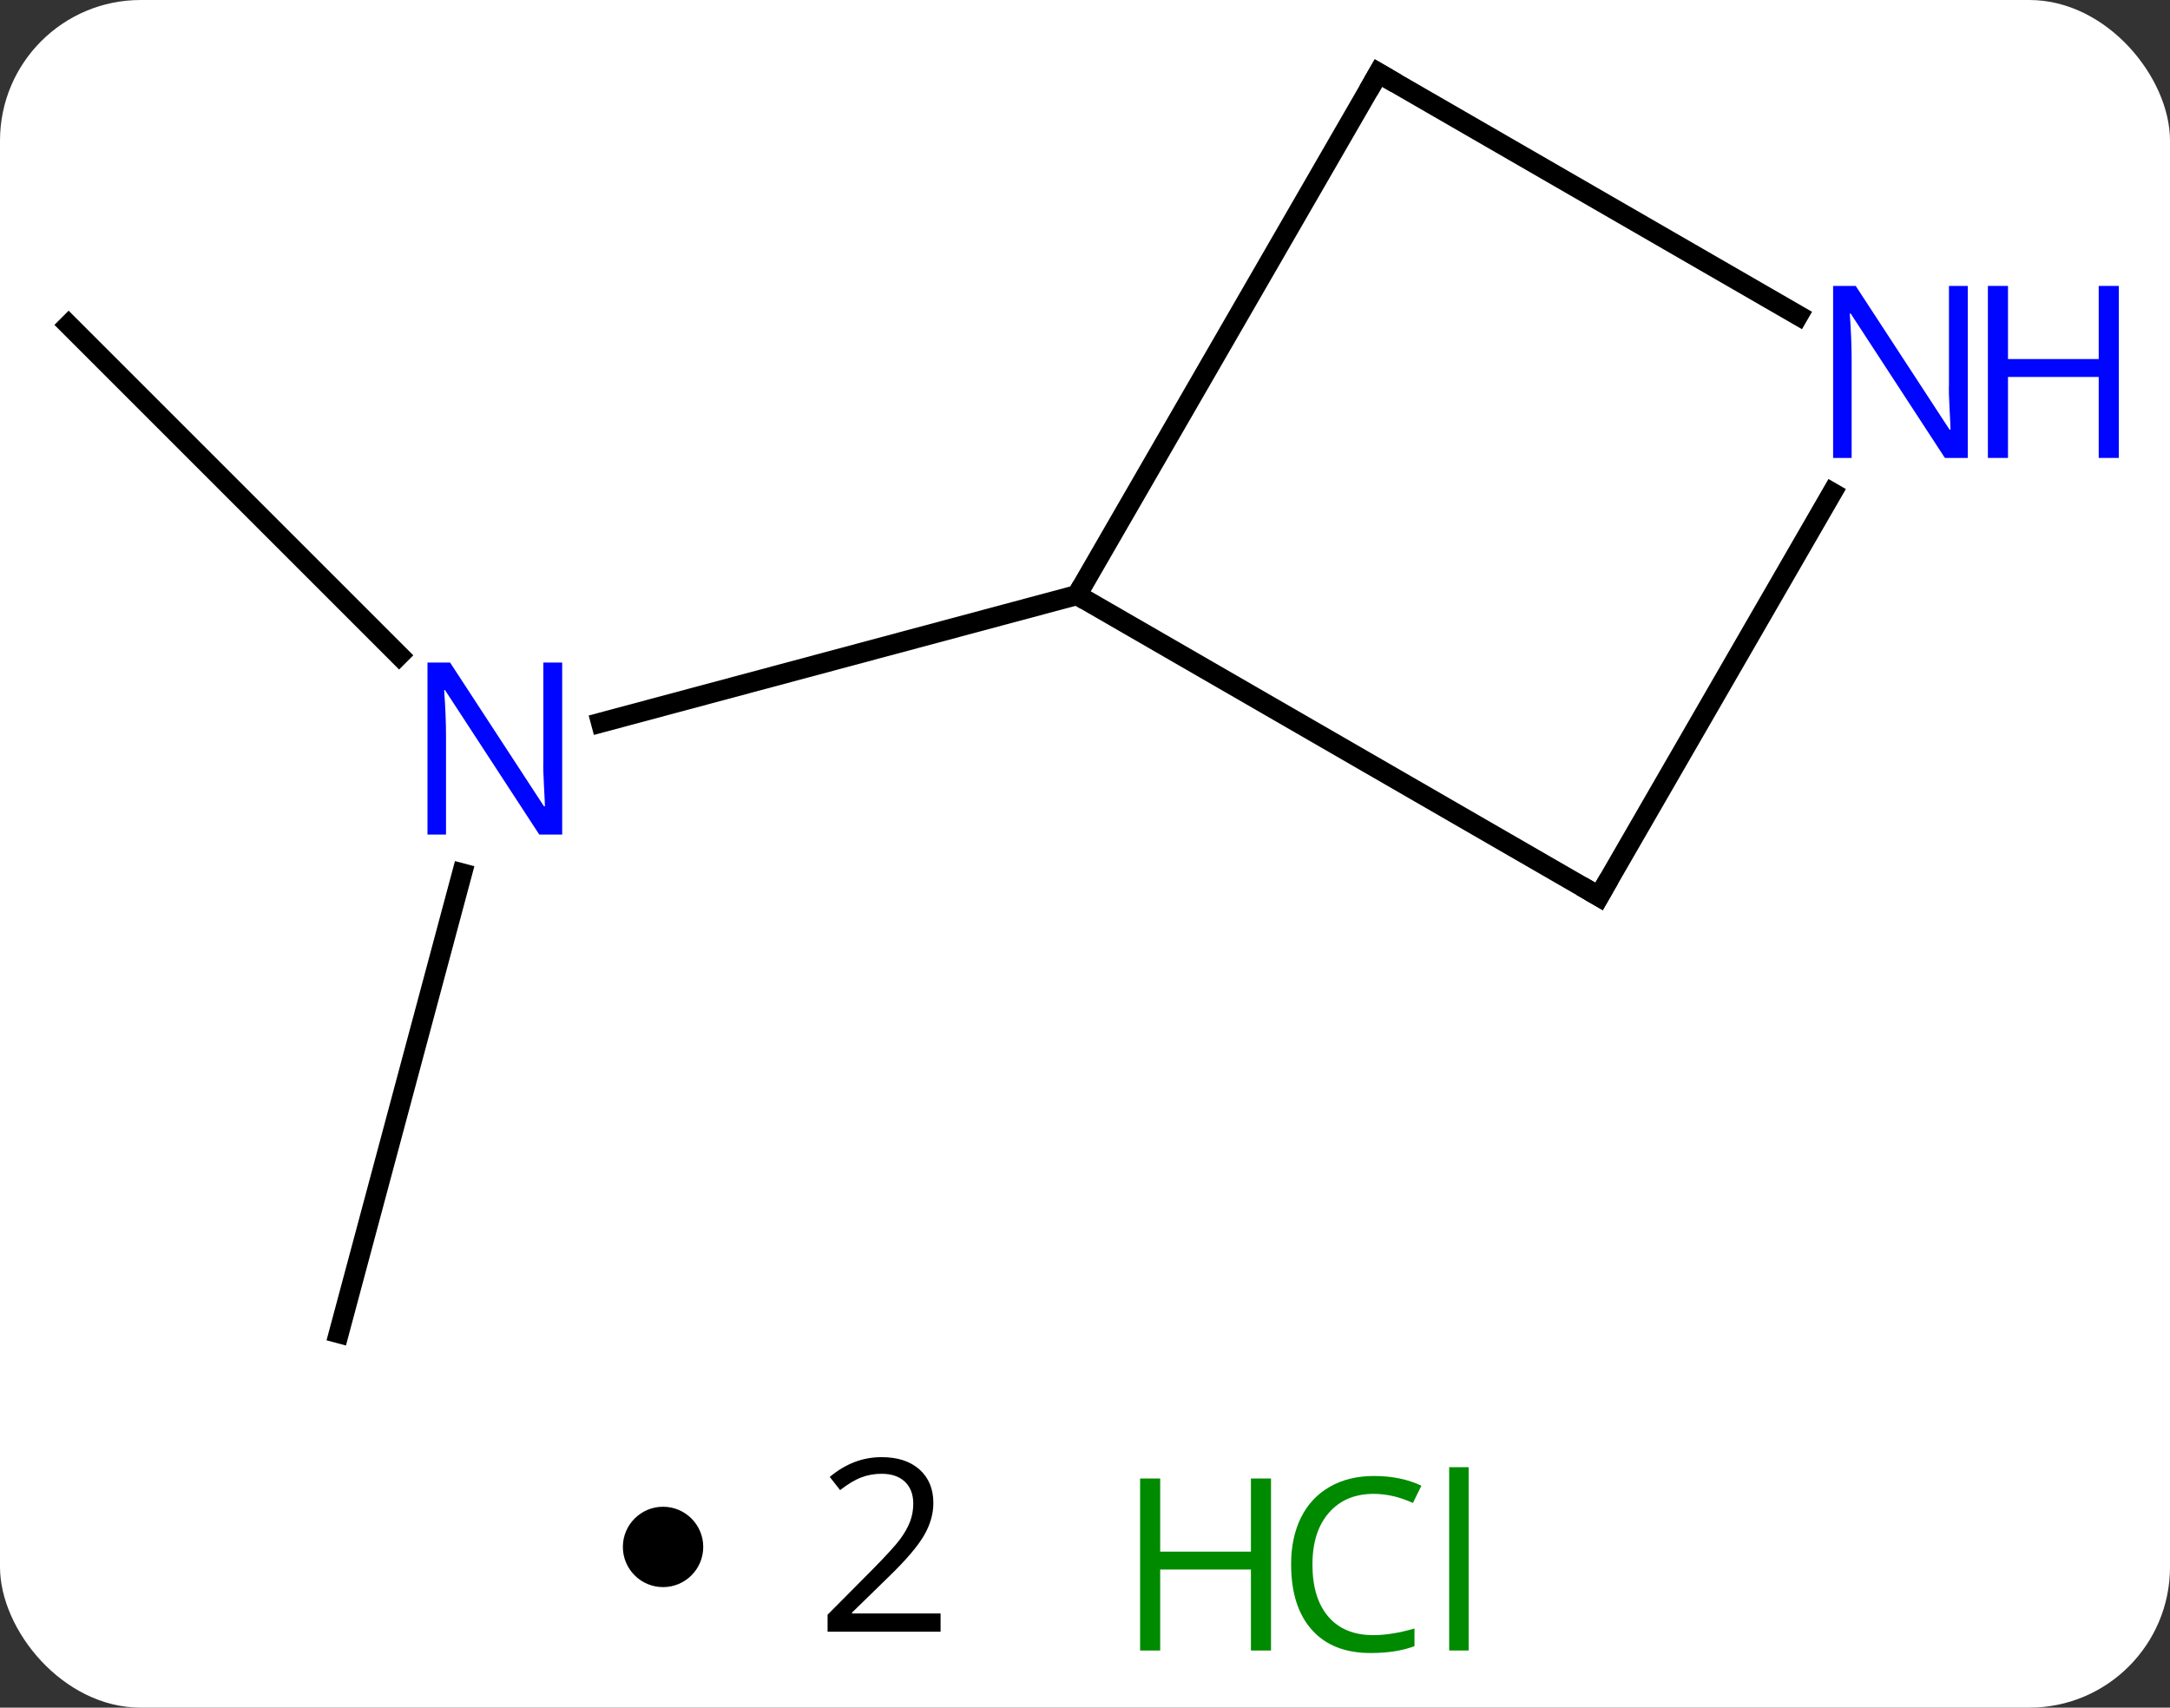 <svg width="108" viewBox="0 0 108 85" style="fill-opacity:1; color-rendering:auto; color-interpolation:auto; text-rendering:auto; stroke:black; stroke-linecap:square; stroke-miterlimit:10; shape-rendering:auto; stroke-opacity:1; fill:black; stroke-dasharray:none; font-weight:normal; stroke-width:1; font-family:'Open Sans'; font-style:normal; stroke-linejoin:miter; font-size:12; stroke-dashoffset:0; image-rendering:auto;" height="85" class="cas-substance-image" xmlns:xlink="http://www.w3.org/1999/xlink" xmlns="http://www.w3.org/2000/svg"><rect x="0" y="0" width="108" height="85" fill="#333333" stroke="none"/><svg class="cas-substance-single-component"><rect y="0" x="0" width="108" stroke="none" ry="7" rx="7" height="85" fill="white" class="cas-substance-group"/><svg y="0" x="0" width="108" viewBox="0 0 108 70" style="fill:black;" height="70" class="cas-substance-single-component-image"><svg><g><g transform="translate(49,35)" style="text-rendering:geometricPrecision; color-rendering:optimizeQuality; color-interpolation:linearRGB; stroke-linecap:butt; image-rendering:optimizeQuality;"><line y2="-18.828" y1="-2.381" x2="-45.585" x1="-29.138" style="fill:none;"/><line y2="31.362" y1="8.473" x2="-32.136" x1="-26.003" style="fill:none;"/><line y2="-5.382" y1="0.969" x2="4.605" x1="-19.089" style="fill:none;"/><line y2="-31.362" y1="-5.382" x2="19.605" x1="4.605" style="fill:none;"/><line y2="9.618" y1="-5.382" x2="30.585" x1="4.605" style="fill:none;"/><line y2="-19.297" y1="-31.362" x2="40.501" x1="19.605" style="fill:none;"/><line y2="-10.474" y1="9.618" x2="42.185" x1="30.585" style="fill:none;"/></g><g transform="translate(49,35)" style="fill:rgb(0,5,255); text-rendering:geometricPrecision; color-rendering:optimizeQuality; image-rendering:optimizeQuality; font-family:'Open Sans'; stroke:rgb(0,5,255); color-interpolation:linearRGB;"><path style="stroke:none;" d="M-21.02 6.541 L-22.161 6.541 L-26.849 -0.646 L-26.895 -0.646 Q-26.802 0.619 -26.802 1.666 L-26.802 6.541 L-27.724 6.541 L-27.724 -2.021 L-26.599 -2.021 L-21.927 5.135 L-21.88 5.135 Q-21.88 4.979 -21.927 4.119 Q-21.974 3.26 -21.958 2.885 L-21.958 -2.021 L-21.02 -2.021 L-21.02 6.541 Z"/></g><g transform="translate(49,35)" style="stroke-linecap:butt; text-rendering:geometricPrecision; color-rendering:optimizeQuality; image-rendering:optimizeQuality; font-family:'Open Sans'; color-interpolation:linearRGB; stroke-miterlimit:5;"><path style="fill:none;" d="M19.355 -30.929 L19.605 -31.362 L20.038 -31.112"/><path style="fill:none;" d="M30.152 9.368 L30.585 9.618 L30.835 9.185"/><path style="fill:rgb(0,5,255); stroke:none;" d="M48.937 -12.206 L47.796 -12.206 L43.108 -19.393 L43.062 -19.393 Q43.155 -18.128 43.155 -17.081 L43.155 -12.206 L42.233 -12.206 L42.233 -20.768 L43.358 -20.768 L48.03 -13.612 L48.077 -13.612 Q48.077 -13.768 48.03 -14.628 Q47.983 -15.487 47.999 -15.862 L47.999 -20.768 L48.937 -20.768 L48.937 -12.206 Z"/><path style="fill:rgb(0,5,255); stroke:none;" d="M56.452 -12.206 L55.452 -12.206 L55.452 -16.237 L50.937 -16.237 L50.937 -12.206 L49.937 -12.206 L49.937 -20.768 L50.937 -20.768 L50.937 -17.128 L55.452 -17.128 L55.452 -20.768 L56.452 -20.768 L56.452 -12.206 Z"/></g></g></svg></svg><svg y="70" x="31" class="cas-substance-saf"><svg y="5" x="0" width="4" style="fill:black;" height="4" class="cas-substance-saf-dot"><circle stroke="none" r="2" fill="black" cy="2" cx="2"/></svg><svg y="0" x="7" width="12" style="fill:black;" height="15" class="cas-substance-saf-coefficient"><svg><g><g transform="translate(6,7)" style="text-rendering:geometricPrecision; font-family:'Open Sans'; color-interpolation:linearRGB; color-rendering:optimizeQuality; image-rendering:optimizeQuality;"><path style="stroke:none;" d="M2.812 4.219 L-2.812 4.219 L-2.812 3.375 L-0.562 1.109 Q0.469 0.062 0.797 -0.383 Q1.125 -0.828 1.289 -1.25 Q1.453 -1.672 1.453 -2.156 Q1.453 -2.844 1.039 -3.242 Q0.625 -3.641 -0.125 -3.641 Q-0.656 -3.641 -1.133 -3.461 Q-1.609 -3.281 -2.188 -2.828 L-2.703 -3.484 Q-1.531 -4.469 -0.125 -4.469 Q1.078 -4.469 1.766 -3.852 Q2.453 -3.234 2.453 -2.188 Q2.453 -1.375 1.992 -0.578 Q1.531 0.219 0.281 1.438 L-1.594 3.266 L-1.594 3.312 L2.812 3.312 L2.812 4.219 Z"/></g></g></svg></svg><svg y="0" x="23" width="22" style="fill:black;" height="15" class="cas-substance-saf-image"><svg><g><g transform="translate(6,8)" style="fill:rgb(0,138,0); text-rendering:geometricPrecision; color-rendering:optimizeQuality; image-rendering:optimizeQuality; font-family:'Open Sans'; stroke:rgb(0,138,0); color-interpolation:linearRGB;"><path style="stroke:none;" d="M3.258 4.156 L2.258 4.156 L2.258 0.125 L-2.258 0.125 L-2.258 4.156 L-3.258 4.156 L-3.258 -4.406 L-2.258 -4.406 L-2.258 -0.766 L2.258 -0.766 L2.258 -4.406 L3.258 -4.406 L3.258 4.156 Z"/><path style="stroke:none;" d="M8.367 -3.641 Q6.961 -3.641 6.141 -2.703 Q5.32 -1.766 5.32 -0.125 Q5.32 1.547 6.109 2.469 Q6.898 3.391 8.352 3.391 Q9.258 3.391 10.398 3.062 L10.398 3.938 Q9.508 4.281 8.211 4.281 Q6.32 4.281 5.289 3.125 Q4.258 1.969 4.258 -0.141 Q4.258 -1.469 4.75 -2.461 Q5.242 -3.453 6.18 -3.992 Q7.117 -4.531 8.383 -4.531 Q9.727 -4.531 10.742 -4.047 L10.32 -3.188 Q9.336 -3.641 8.367 -3.641 ZM13.094 4.156 L12.125 4.156 L12.125 -4.969 L13.094 -4.969 L13.094 4.156 Z"/></g></g></svg></svg></svg></svg></svg>